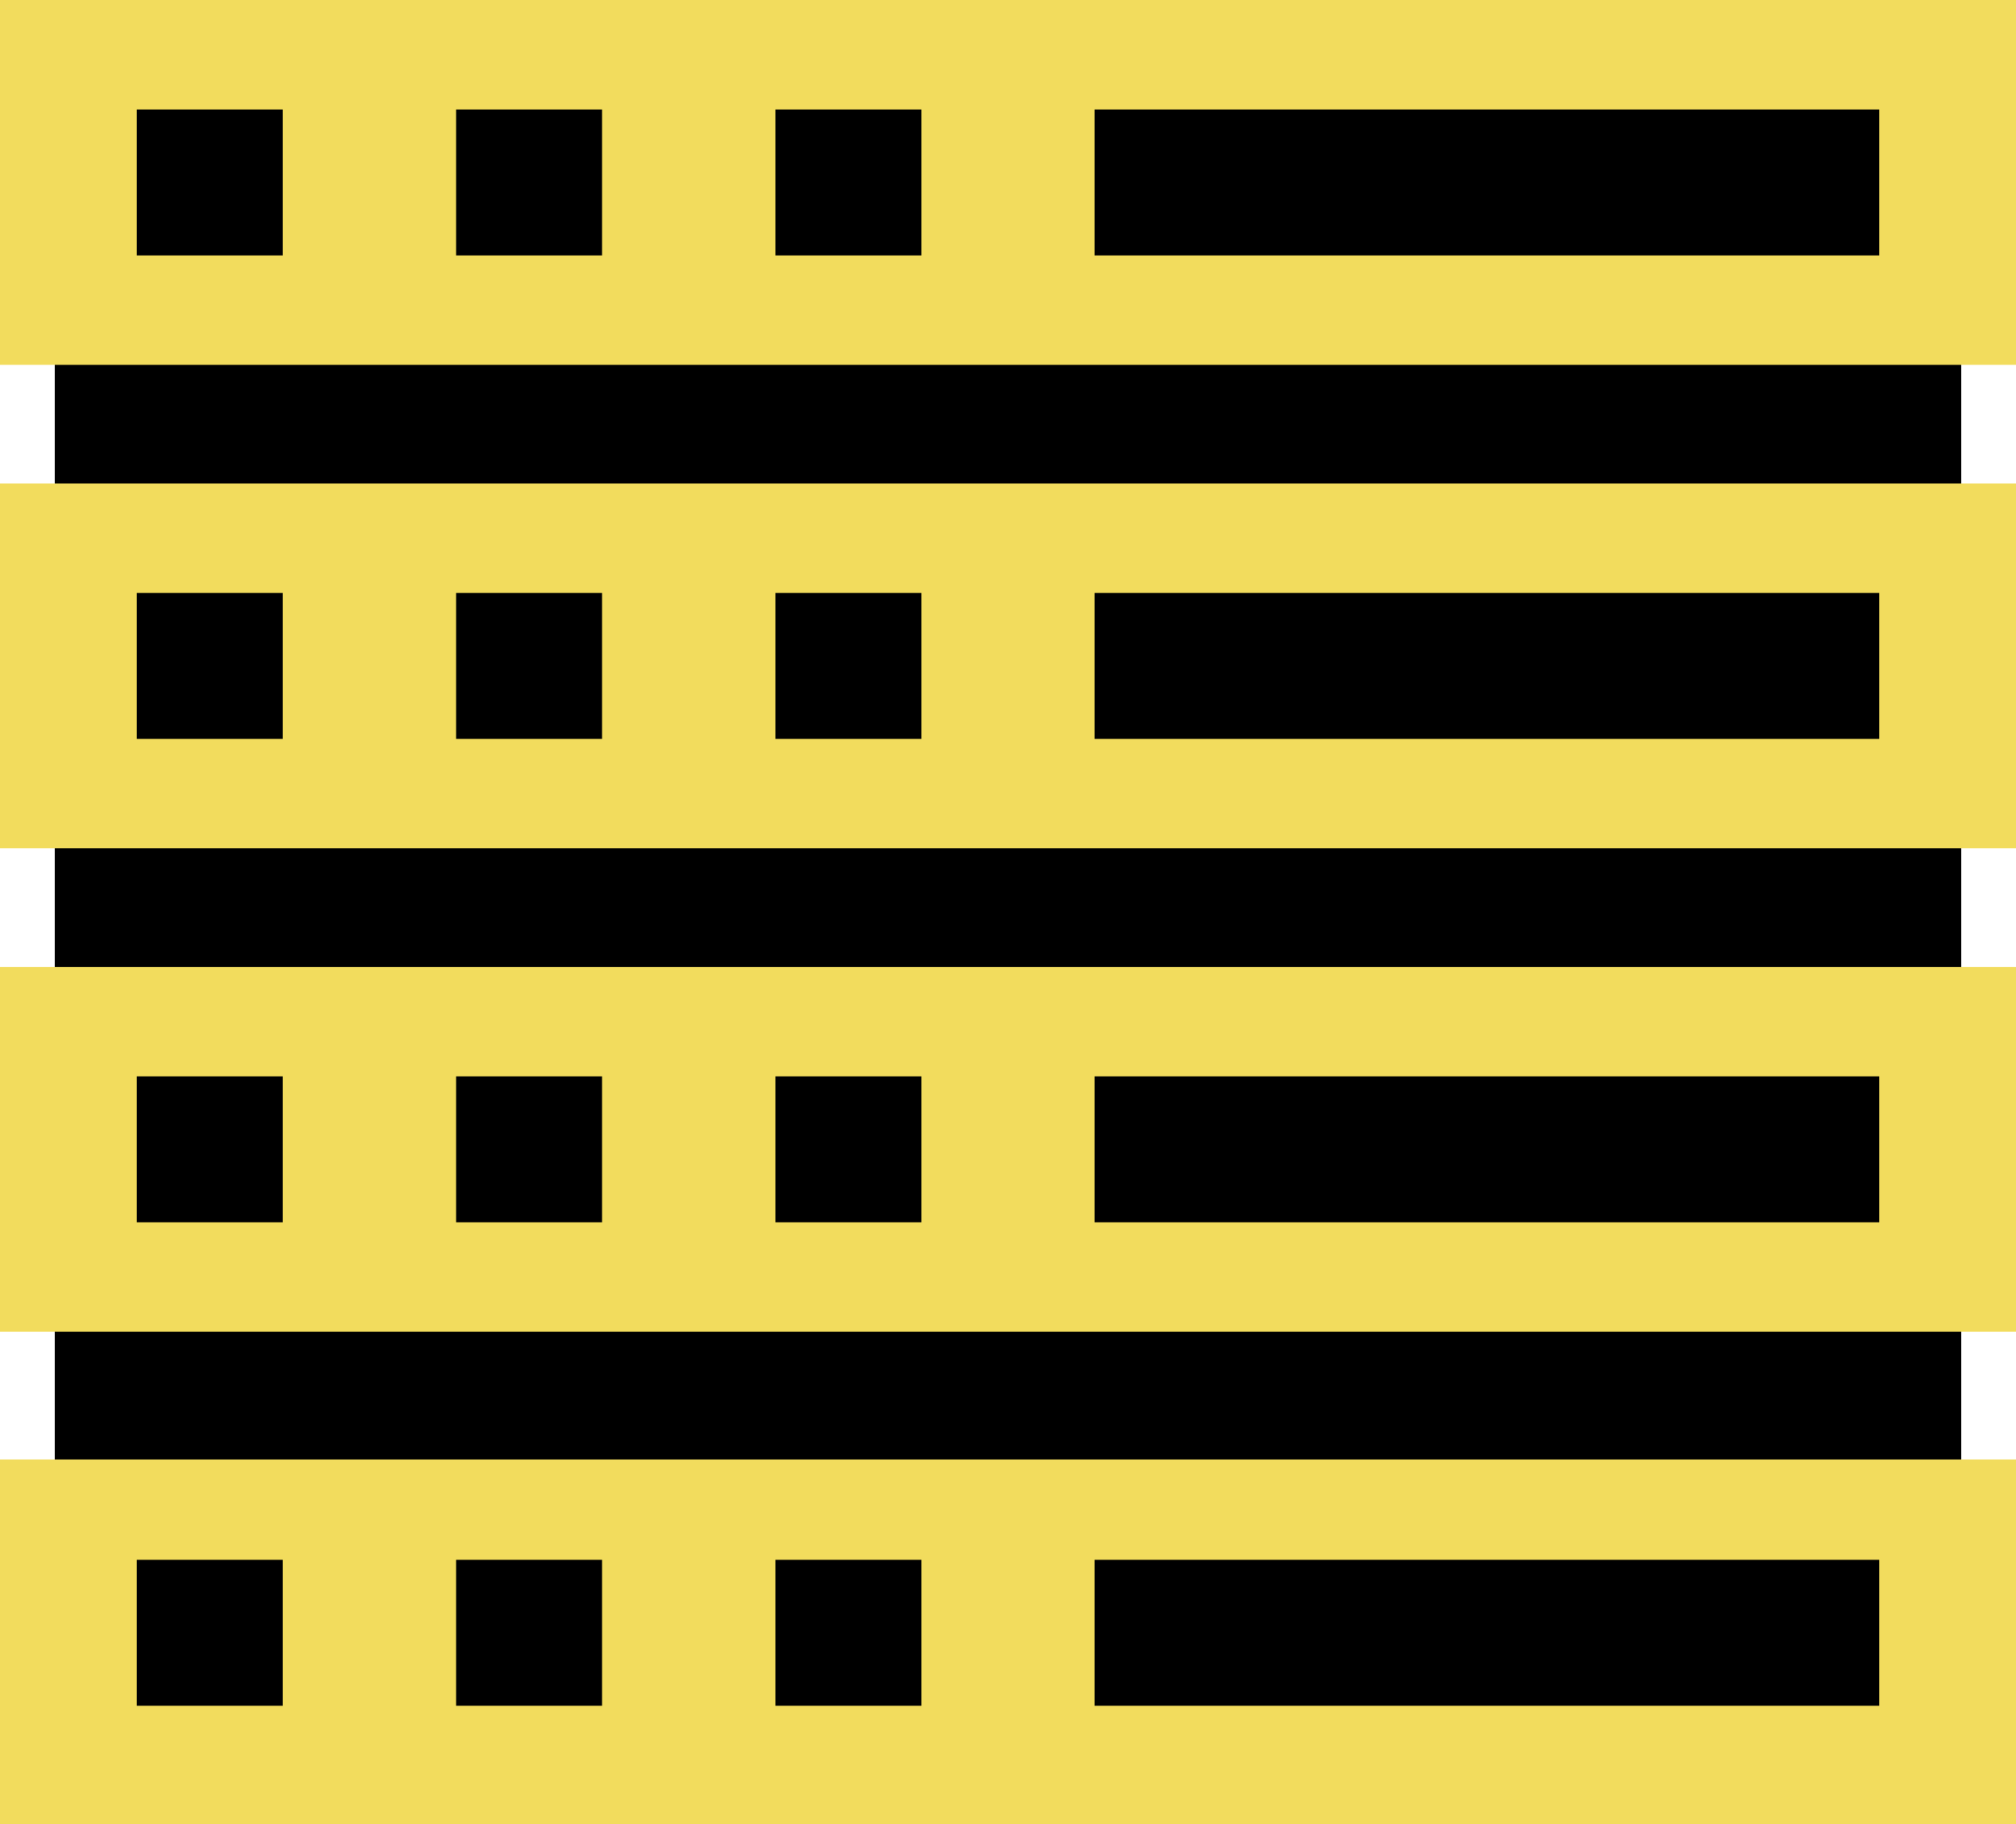 <svg width="221" height="200" viewBox="0 0 221 200" fill="none" xmlns="http://www.w3.org/2000/svg">
<rect x="6" y="11" width="209" height="173" fill="black"/>
<rect width="221" height="40" fill="#F2DC5D"/>
<rect y="53" width="221" height="40" fill="#F2DC5D"/>
<rect y="106" width="221" height="40" fill="#F2DC5D"/>
<rect y="160" width="221" height="40" fill="#F2DC5D"/>
<rect x="15" y="12" width="16" height="16" fill="black"/>
<rect x="50" y="12" width="16" height="16" fill="black"/>
<rect x="85" y="12" width="16" height="16" fill="black"/>
<rect x="120" y="12" width="86" height="16" fill="black"/>
<rect x="15" y="65" width="16" height="16" fill="black"/>
<rect x="50" y="65" width="16" height="16" fill="black"/>
<rect x="85" y="65" width="16" height="16" fill="black"/>
<rect x="120" y="65" width="86" height="16" fill="black"/>
<rect x="15" y="118" width="16" height="16" fill="black"/>
<rect x="50" y="118" width="16" height="16" fill="black"/>
<rect x="85" y="118" width="16" height="16" fill="black"/>
<rect x="120" y="118" width="86" height="16" fill="black"/>
<rect x="15" y="171" width="16" height="16" fill="black"/>
<rect x="50" y="171" width="16" height="16" fill="black"/>
<rect x="85" y="171" width="16" height="16" fill="black"/>
<rect x="120" y="171" width="86" height="16" fill="black"/>
</svg>
